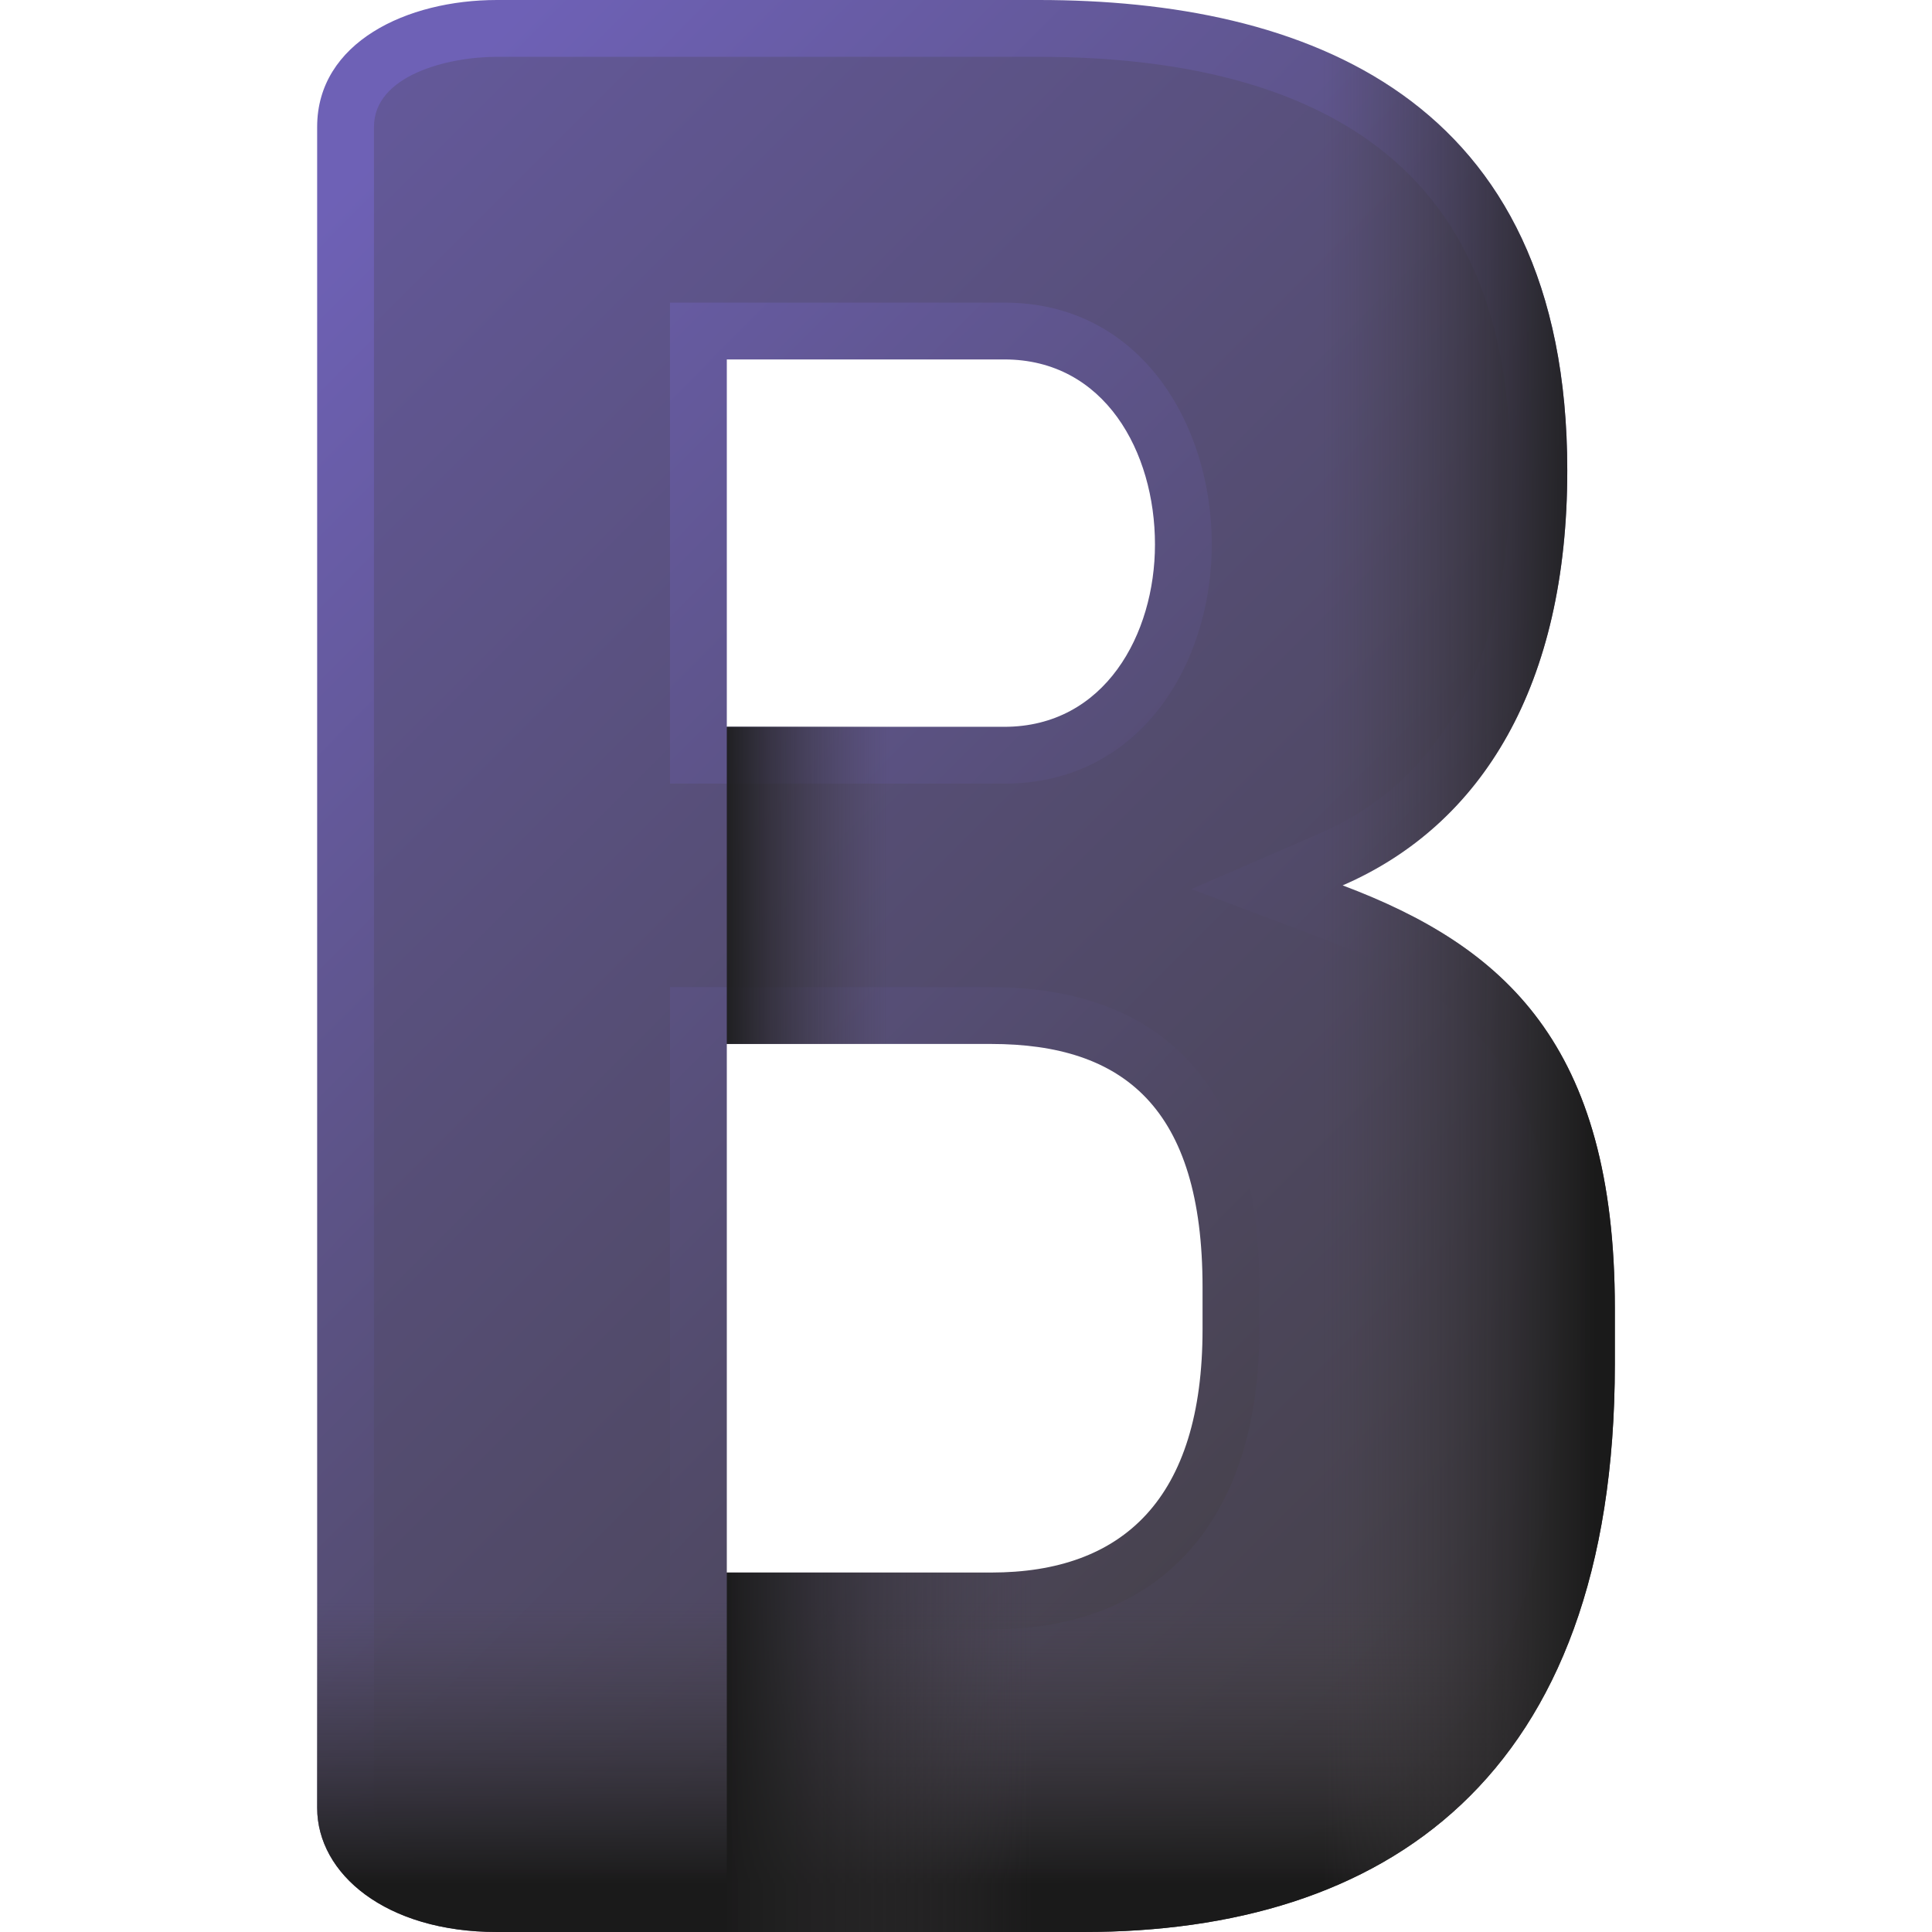 <svg id="Capa_1" enable-background="new 0 0 510 510" height="512" viewBox="0 0 510 510" width="512" xmlns="http://www.w3.org/2000/svg" xmlns:xlink="http://www.w3.org/1999/xlink"><linearGradient id="lg1"><stop offset="0" stop-color="#6e61b6"/><stop offset="1" stop-color="#433f43"/></linearGradient><linearGradient id="SVGID_1_" gradientUnits="userSpaceOnUse" x1="55.337" x2="379.337" xlink:href="#lg1" y1="85.065" y2="407.065"/><linearGradient id="SVGID_00000160904451348812483190000014725518816687813043_" gradientUnits="userSpaceOnUse" x1="-75.297" x2="420.627" xlink:href="#lg1" y1="-46.703" y2="449.221"/><linearGradient id="lg2"><stop offset="0" stop-color="#433f43" stop-opacity="0"/><stop offset="1" stop-color="#1a1a1a"/></linearGradient><linearGradient id="SVGID_00000131352367076302112710000013504616136545038522_" gradientUnits="userSpaceOnUse" x1="255" x2="255" xlink:href="#lg2" y1="422.667" y2="497.36"/><linearGradient id="SVGID_00000162346140742260147180000012377614409879556739_" gradientUnits="userSpaceOnUse" x1="349.112" x2="421.109" xlink:href="#lg2" y1="255" y2="255"/><linearGradient id="SVGID_00000014610848601966043270000012902023132075411589_" gradientUnits="userSpaceOnUse" x1="234.667" x2="189.328" xlink:href="#lg2" y1="230.735" y2="230.735"/><linearGradient id="SVGID_00000027606343145447150820000012535930504899740332_" gradientUnits="userSpaceOnUse" x1="272.667" x2="190.21" xlink:href="#lg2" y1="447.191" y2="447.191"/><g><path d="m83.721 33.488c0-22.326 23.721-33.488 47.442-33.488h143.023c69.768 0 139.535 25.116 139.535 124.186 0 56.511-22.326 93.488-59.302 109.535 42.558 16.047 71.86 41.86 71.86 111.628v14.651c0 110.232-61.396 150-140.233 150h-154.883c-29.303 0-47.442-15.349-47.442-32.791zm108.139 158.372h73.256c26.511 0 39.767-24.419 39.767-48.14 0-24.418-13.256-48.837-39.767-48.837h-73.256zm69.768 223.256c34.884 0 55.814-19.535 55.814-64.187v-11.162c0-47.442-20.931-64.187-55.814-64.187h-69.768v139.535h69.768z" fill="url(#SVGID_1_)"/><path d="m131.163 495c-20.308 0-32.442-9.046-32.442-17.791v-443.721c0-13.564 19.401-18.488 32.442-18.488h143.022c37.268 0 66.613 7.454 87.22 22.153 25.109 17.911 37.315 46.38 37.315 87.033 0 48.383-17.384 81.501-50.274 95.774l-33.957 14.736 34.636 13.06c38.371 14.467 62.152 35.84 62.152 97.592v14.652c0 47.569-12.056 83.036-35.833 105.414-20.856 19.632-50.935 29.586-89.397 29.586zm45.697-64.884h84.768c45.003 0 70.814-28.862 70.814-79.187v-11.162c0-65.448-38.509-79.187-70.814-79.187h-84.768zm0-223.256h88.257c35.955 0 54.767-31.763 54.767-63.14 0-31.723-18.812-63.837-54.767-63.837h-88.257z" fill="url(#SVGID_00000160904451348812483190000014725518816687813043_)"/><path d="m317.442 339.767v11.163c0 44.651-20.931 64.187-55.814 64.187h-69.768v-129.435h-108.139v191.527c0 17.442 18.139 32.791 47.442 32.791h154.884c78.837 0 140.233-39.768 140.233-150v-14.651c0-25.014-3.768-44.377-10.562-59.667h-117.8c12.563 9.622 19.524 26.75 19.524 54.085z" fill="url(#SVGID_00000131352367076302112710000013504616136545038522_)"/><path d="m354.419 233.721c36.977-16.047 59.302-53.023 59.302-109.535 0-99.07-69.768-124.186-139.535-124.186h-82.326v94.884h73.256c26.511 0 39.767 24.419 39.767 48.837 0 23.721-13.256 48.14-39.767 48.14h-73.256v83.721h69.768c34.884 0 55.814 16.744 55.814 64.186v11.163c0 44.651-20.931 64.187-55.814 64.187h-69.768v94.882h94.187c78.837 0 140.233-39.768 140.233-150v-14.651c-.001-69.768-29.303-95.582-71.861-111.628z" fill="url(#SVGID_00000162346140742260147180000012377614409879556739_)"/><path d="m265.117 191.86h-73.257v83.721h69.768c12.379 0 22.99 2.123 31.543 6.964v-103.621c-6.58 7.817-15.926 12.936-28.054 12.936z" fill="url(#SVGID_00000014610848601966043270000012902023132075411589_)"/><path d="m286.047 510c8.895 0 17.565-.512 25.953-1.568v-124.05c-8.337 21.119-25.92 30.735-50.372 30.735h-69.768v94.883z" fill="url(#SVGID_00000027606343145447150820000012535930504899740332_)"/></g></svg>